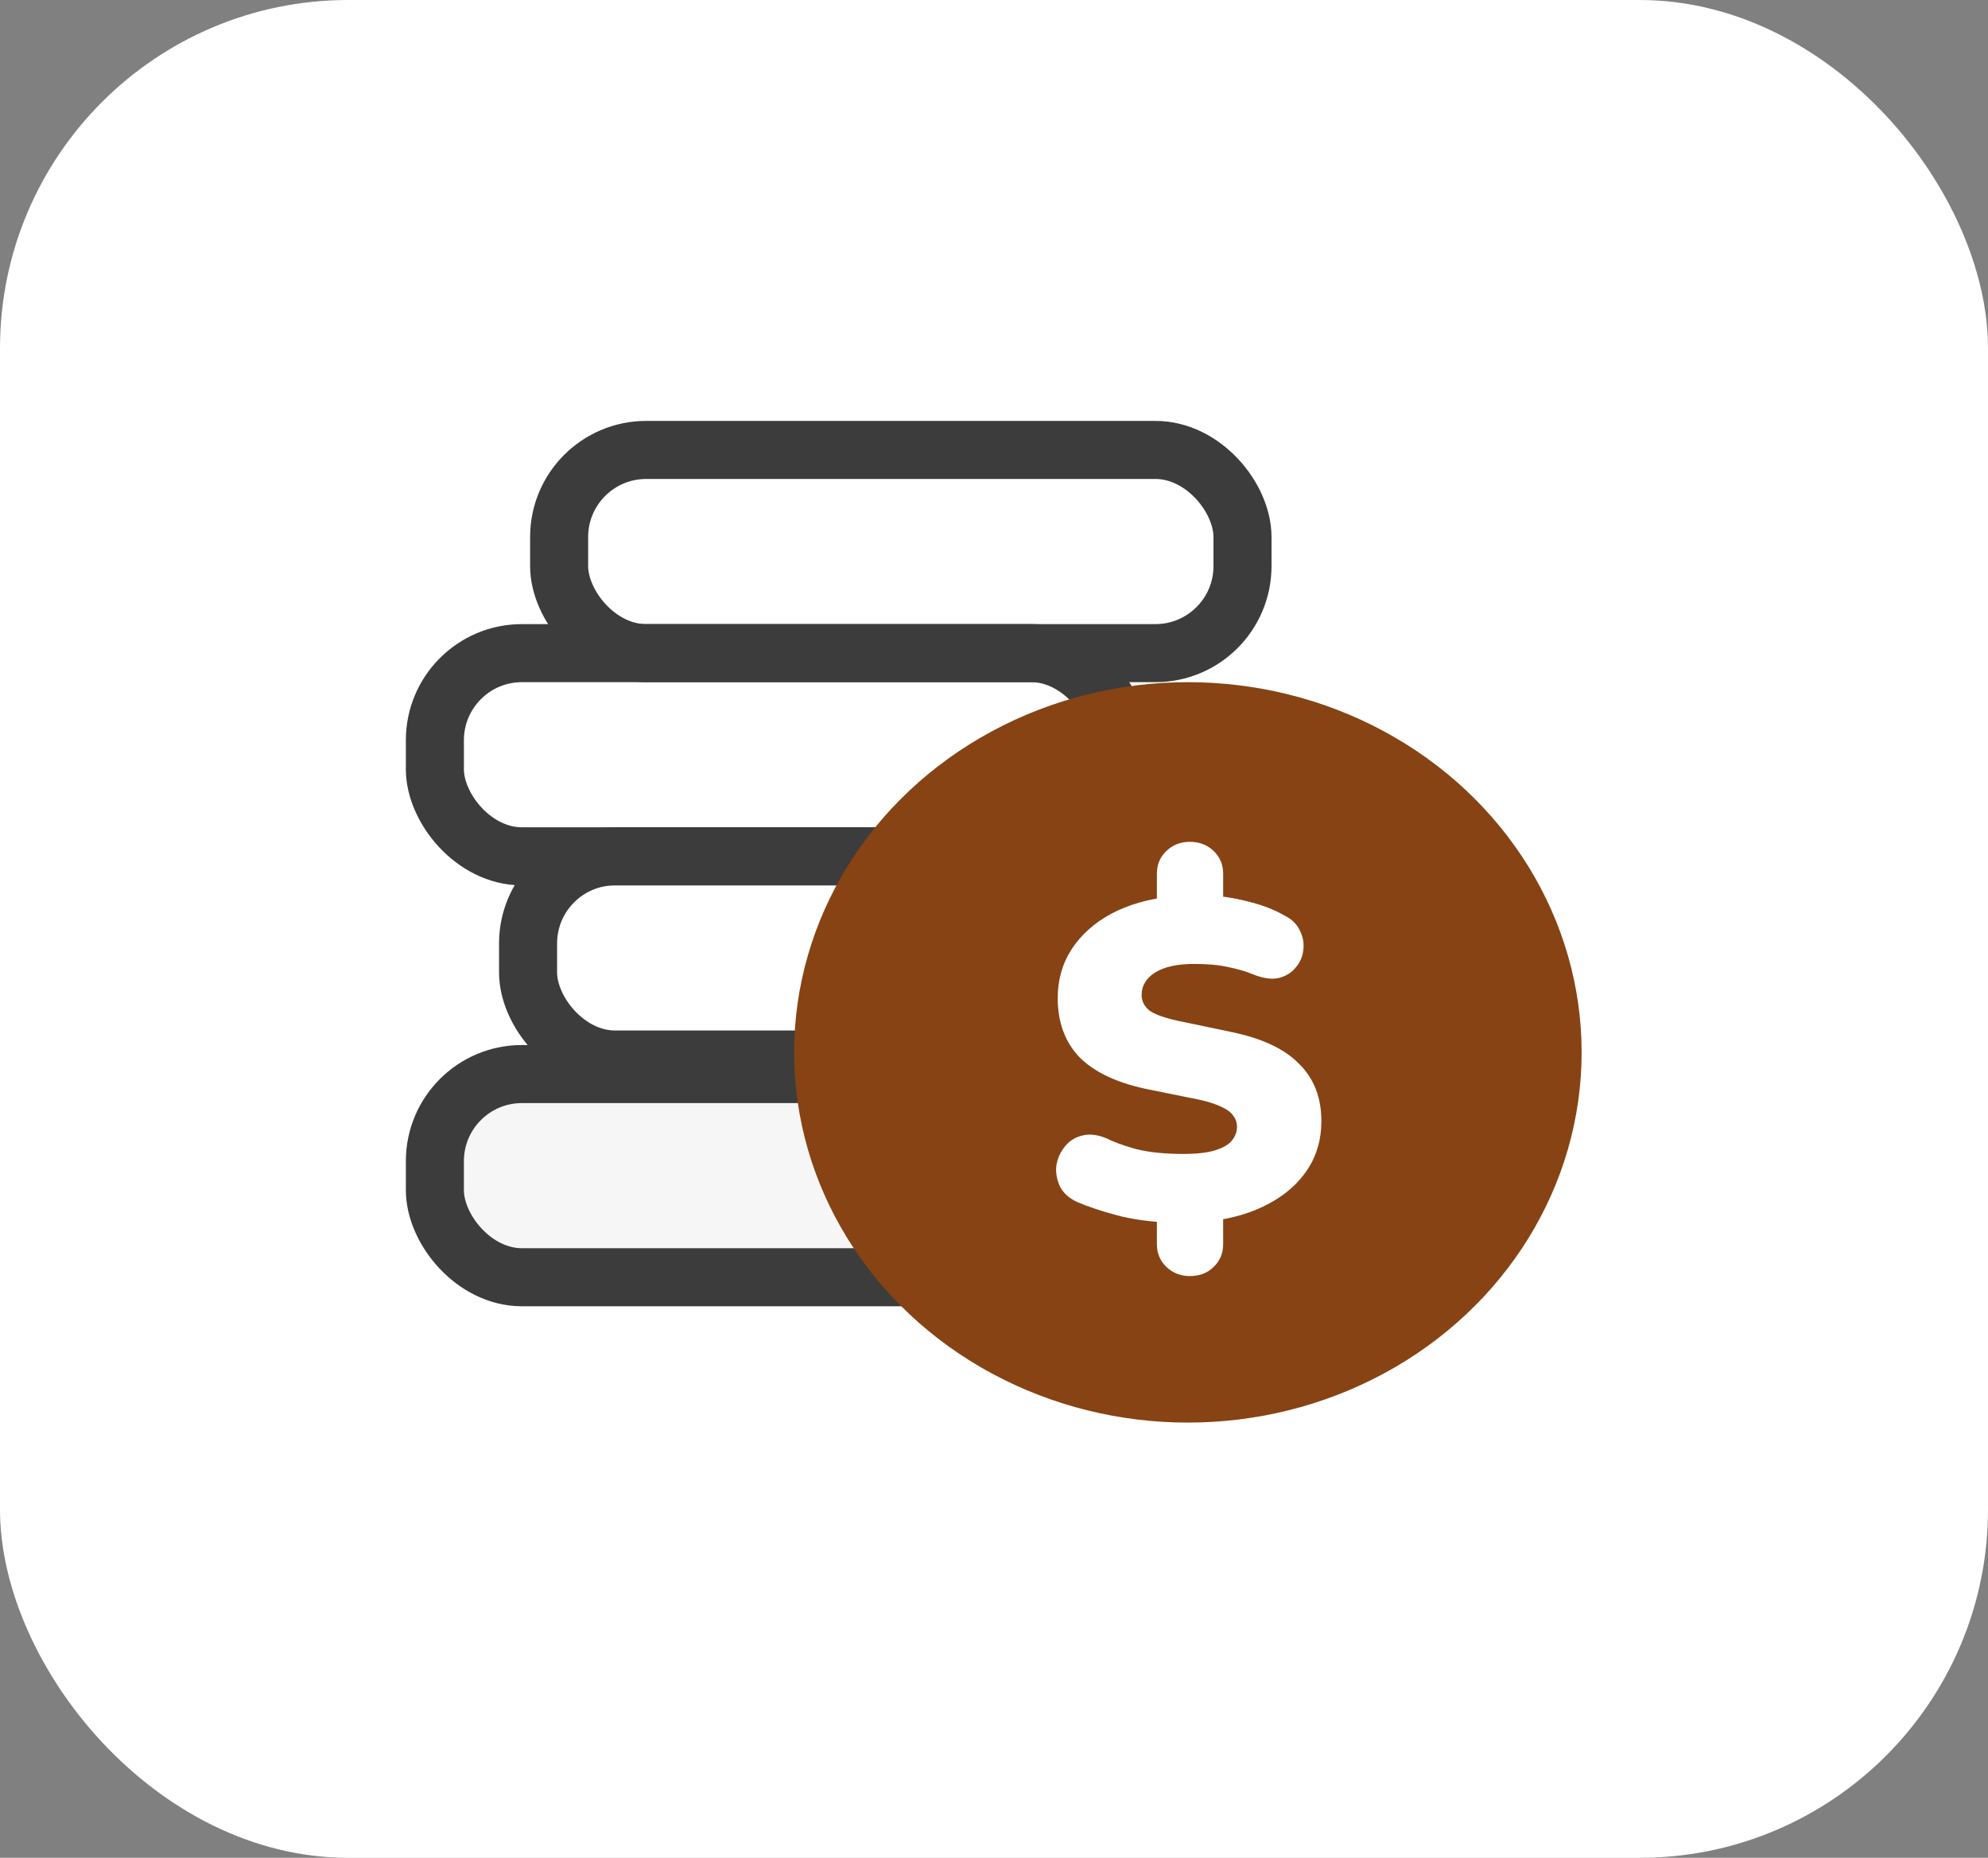 <svg width="137" height="128" viewBox="0 0 137 128" fill="none" xmlns="http://www.w3.org/2000/svg">
<rect x="0" y="0" width="137" height="128" fill="#808080" stroke="none"/>
<rect width="137" height="128" rx="24" fill="white"/>
<rect x="29.969" y="74" width="47.094" height="14" rx="6" fill="#F6F6F6" stroke="#3C3C3C" stroke-width="4"/>
<rect x="38.531" y="31" width="47.094" height="14" rx="6" stroke="#3C3C3C" stroke-width="4"/>
<rect x="29.969" y="45" width="47.094" height="14" rx="6" stroke="#3C3C3C" stroke-width="4"/>
<rect x="36.391" y="59" width="47.094" height="14" rx="6" stroke="#3C3C3C" stroke-width="4"/>
<ellipse cx="81.861" cy="72.507" rx="25.134" ry="23.507" fill="#874313" stroke="#874313" stroke-width="4"/>
<path d="M81.992 87.918C81.357 87.918 80.82 87.709 80.382 87.29C79.944 86.871 79.725 86.348 79.725 85.72V83.397L80.711 84.245C79.243 84.182 77.973 84.004 76.899 83.711C75.826 83.418 74.95 83.125 74.271 82.832C73.701 82.581 73.296 82.225 73.055 81.765C72.836 81.304 72.748 80.833 72.792 80.352C72.858 79.871 73.044 79.431 73.351 79.034C73.657 78.636 74.052 78.374 74.534 78.249C75.037 78.102 75.618 78.165 76.275 78.437C76.713 78.667 77.37 78.908 78.246 79.159C79.145 79.389 80.251 79.504 81.565 79.504C82.485 79.504 83.208 79.421 83.734 79.253C84.281 79.086 84.665 78.866 84.884 78.594C85.125 78.301 85.245 77.987 85.245 77.652C85.245 77.338 85.157 77.077 84.982 76.867C84.829 76.637 84.566 76.438 84.194 76.271C83.821 76.082 83.306 75.915 82.649 75.769L78.936 75.015C76.899 74.576 75.377 73.843 74.369 72.818C73.384 71.771 72.891 70.421 72.891 68.768C72.891 67.512 73.208 66.392 73.844 65.409C74.501 64.404 75.41 63.588 76.571 62.96C77.754 62.332 79.134 61.935 80.711 61.767L79.725 62.301V60.197C79.725 59.57 79.944 59.046 80.382 58.628C80.82 58.209 81.357 58 81.992 58C82.649 58 83.197 58.209 83.635 58.628C84.073 59.046 84.292 59.57 84.292 60.197V62.301L83.306 61.704C84.139 61.725 85.037 61.861 86.001 62.112C86.965 62.343 87.808 62.667 88.531 63.086C89.035 63.337 89.385 63.682 89.582 64.122C89.801 64.561 89.878 65.011 89.812 65.472C89.768 65.911 89.593 66.309 89.287 66.665C89.002 67.02 88.607 67.261 88.104 67.387C87.622 67.491 87.041 67.407 86.362 67.135C85.858 66.926 85.289 66.759 84.654 66.633C84.04 66.487 83.252 66.413 82.288 66.413C81.127 66.413 80.229 66.612 79.594 67.01C78.98 67.407 78.674 67.92 78.674 68.548C78.674 68.967 78.849 69.323 79.199 69.615C79.572 69.888 80.24 70.128 81.204 70.338L84.949 71.122C87.03 71.562 88.564 72.294 89.549 73.32C90.557 74.325 91.061 75.633 91.061 77.244C91.061 78.5 90.743 79.609 90.108 80.572C89.473 81.534 88.585 82.319 87.447 82.926C86.329 83.533 85.026 83.931 83.537 84.119L84.292 83.366V85.72C84.292 86.348 84.073 86.871 83.635 87.29C83.219 87.709 82.671 87.918 81.992 87.918Z" fill="white"/>
</svg>
